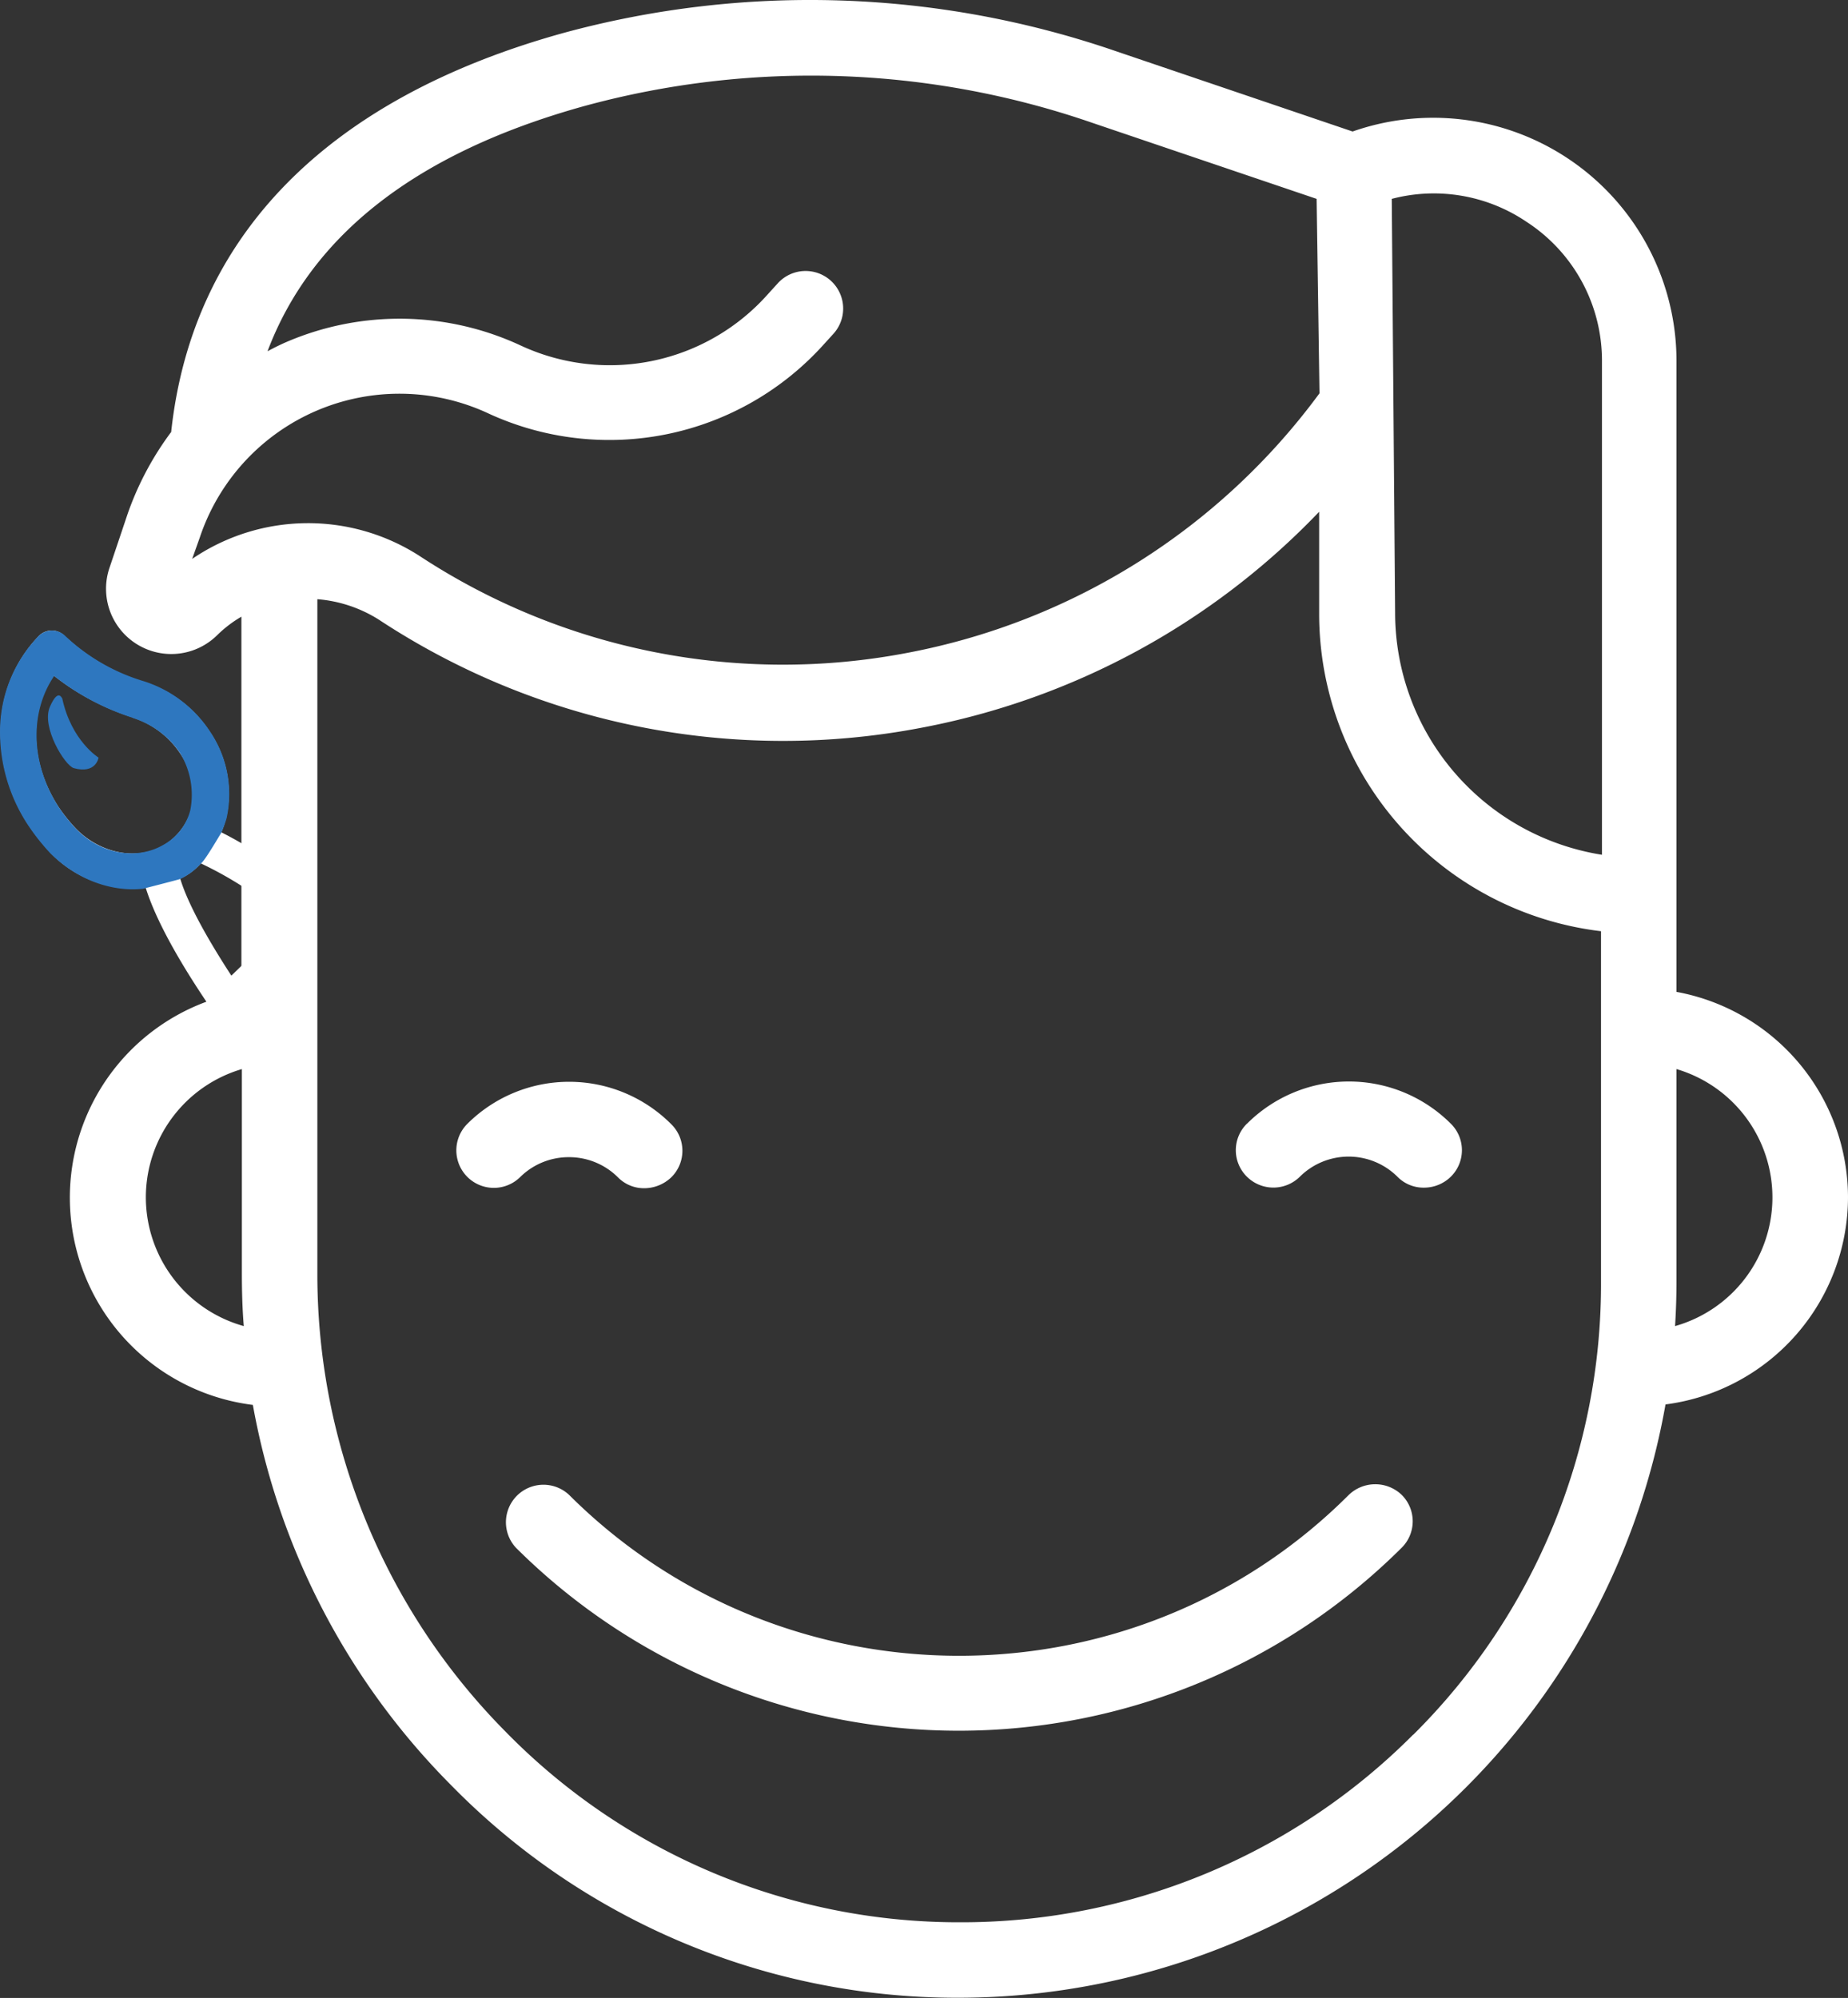 <svg id="Calque_1" data-name="Calque 1" xmlns="http://www.w3.org/2000/svg" viewBox="0 0 386.83 418.23"><rect x="0" y="0" width="386.83" height="418.23" fill="#333333" stroke="none"/><defs><style>.cls-1{fill:#fff;}.cls-2{fill:#2e77bf;}</style></defs><title>boy-broad-smile</title><path class="cls-1" d="M119.13,242.24a14.46,14.46,0,0,1,10.2,4.2,7.63,7.63,0,0,0,5.6,2.3,8.22,8.22,0,0,0,5.6-2.3,7.79,7.79,0,0,0,.08-11l-.08-.08a30.18,30.18,0,0,0-42.68-.12l-.12.12a7.85,7.85,0,0,0,11.1,11.1A14.44,14.44,0,0,1,119.13,242.24Z" transform="translate(0 -0.01)"/><path class="cls-1" d="M261,235.24a7.79,7.79,0,0,0-.08,11l.08.08a7.88,7.88,0,0,0,11.1,0,14.49,14.49,0,0,1,20.4,0,7.63,7.63,0,0,0,5.6,2.3,8,8,0,0,0,5.6-2.3,7.79,7.79,0,0,0,.08-11l-.08-.08a30.18,30.18,0,0,0-42.68,0Z" transform="translate(0 -0.01)"/><path class="cls-1" d="M282.33,312.94c-44.9,44.9-118.2,44.9-163.2,0A7.85,7.85,0,0,0,108,324a131.33,131.33,0,0,0,185.4,0,7.79,7.79,0,0,0,.08-11l-.08-.08A8,8,0,0,0,282.33,312.94Z" transform="translate(0 -0.01)"/><path class="cls-1" d="M386.83,250.64a43.8,43.8,0,0,0-35.9-43v-132a50.93,50.93,0,0,0-67.8-48.1l-49.5-16.8a196.59,196.59,0,0,0-115.8-3.8c-49.3,13.7-77.6,42.5-82,83.5a63.65,63.65,0,0,0-9.1,17.1l-3.8,11.3A13.66,13.66,0,0,0,45.43,133a25.64,25.64,0,0,1,5.1-3.9v78.6a43.72,43.72,0,0,0,2.4,86.4,150.6,150.6,0,0,0,41.4,79.5,148.16,148.16,0,0,0,106.3,44.6h0a150.39,150.39,0,0,0,148-124.2A43.82,43.82,0,0,0,386.83,250.64Zm-67.3-204.2a34.63,34.63,0,0,1,15.8,29.3v103.2a51.33,51.33,0,0,1-43.3-50.6l-.7-86.7A34.6,34.6,0,0,1,319.53,46.44ZM40.23,117l1.6-4.5a44.06,44.06,0,0,1,60.5-25.9A60.38,60.38,0,0,0,172.53,72l2-2.2a7.86,7.86,0,1,0-11.8-10.4l-2,2.2A44.25,44.25,0,0,1,109,72.34a60,60,0,0,0-48.9-.8c-1.4.6-2.8,1.3-4.1,2,9.2-24.4,31.3-41.6,66.2-51.3a180.23,180.23,0,0,1,106.5,3.5l46.9,15.9.6,40.7a139.13,139.13,0,0,1-86.1,54.3,138.46,138.46,0,0,1-102.2-20.2A43.09,43.09,0,0,0,40.23,117Zm-9.7,133.6a28,28,0,0,1,20.1-26.8v42.8c0,3.6.1,7.4.4,11A28,28,0,0,1,30.53,250.64Zm265.3,112.5a133.34,133.34,0,0,1-95,39.3h0a132.61,132.61,0,0,1-95.1-40,136,136,0,0,1-39.3-95.9V125.44a28.25,28.25,0,0,1,12.9,4.3,153.73,153.73,0,0,0,113.6,22.6,155,155,0,0,0,83.2-45.2v21.4a66.94,66.94,0,0,0,59,66.4v73.2A132.93,132.93,0,0,1,295.83,363.14Zm54.8-85.5c.2-3.2.3-6.3.3-9.5v-44.3a28,28,0,0,1-.3,53.8Z" transform="translate(0 -0.01)"/><path class="cls-1" d="M51.83,200.94l-3.4,3.3c-5.6-8.6-9.3-15.6-10.7-20.3a13.13,13.13,0,0,0,4.3-3.2,77.48,77.48,0,0,1,9.9,5.6v-9c-2-1.2-3.8-2.2-5.6-3.1a26.37,26.37,0,0,0,1-3,22.94,22.94,0,0,0-3.4-18,25.46,25.46,0,0,0-14.2-10.6,41.67,41.67,0,0,1-16.3-9.6,3.77,3.77,0,0,0-5.3.1,28.69,28.69,0,0,0-8,19A35.3,35.3,0,0,0,6,172.74a45.78,45.78,0,0,0,4.6,5.8,24,24,0,0,0,19.9,7.3c2.7,8.7,10.4,21.5,21.5,36.1l-.2-21ZM34.23,177c-5.5,3.2-13.2,1.7-18.3-3.5a36,36,0,0,1-3.7-4.6c-5.9-9.1-6.2-19.8-1-27.5a52.27,52.27,0,0,0,16.3,8.7h0c.1,0,.1,0,.2.1a18.73,18.73,0,0,1,9.9,7.4,15.09,15.09,0,0,1,2.4,12A13.35,13.35,0,0,1,34.23,177Z" transform="translate(0 -0.01)"/><path class="cls-2" d="M46.33,174.32a25.6,25.6,0,0,0,1.08-2.95A23.37,23.37,0,0,0,44,153.18a26,26,0,0,0-14.32-10.7A41,41,0,0,1,13.52,133a4,4,0,0,0-5.5.21,28.76,28.76,0,0,0-8,19,35.3,35.3,0,0,0,5.9,20.6,45.78,45.78,0,0,0,4.6,5.8c5.4,5.4,12.59,8.15,19.39,7.45,0,0,7.81-2,7.81-2.05a13.13,13.13,0,0,0,4.3-3.2C42.93,180.12,45.63,175.42,46.33,174.32Zm-6.5-4.7a11.55,11.55,0,0,1-5.65,7.25c-5.5,3.2-13,2-18.15-3.25a36,36,0,0,1-3.7-4.6c-5.9-9.1-6.2-19.8-1-27.5a52.27,52.27,0,0,0,16.3,8.7h0c.1,0,.1,0,.2.1a18.73,18.73,0,0,1,9.9,7.4A16.75,16.75,0,0,1,39.83,169.62Z" transform="translate(0 -0.01)"/><path class="cls-2" d="M10.43,148c-1.8,4.2,3.1,12.2,5,12.8,4.7,1.3,5.2-2.2,5.2-2.2s-5.7-3.5-7.6-12.4C13,146.34,12.23,143.84,10.43,148Z" transform="translate(0 -0.01)"/></svg>